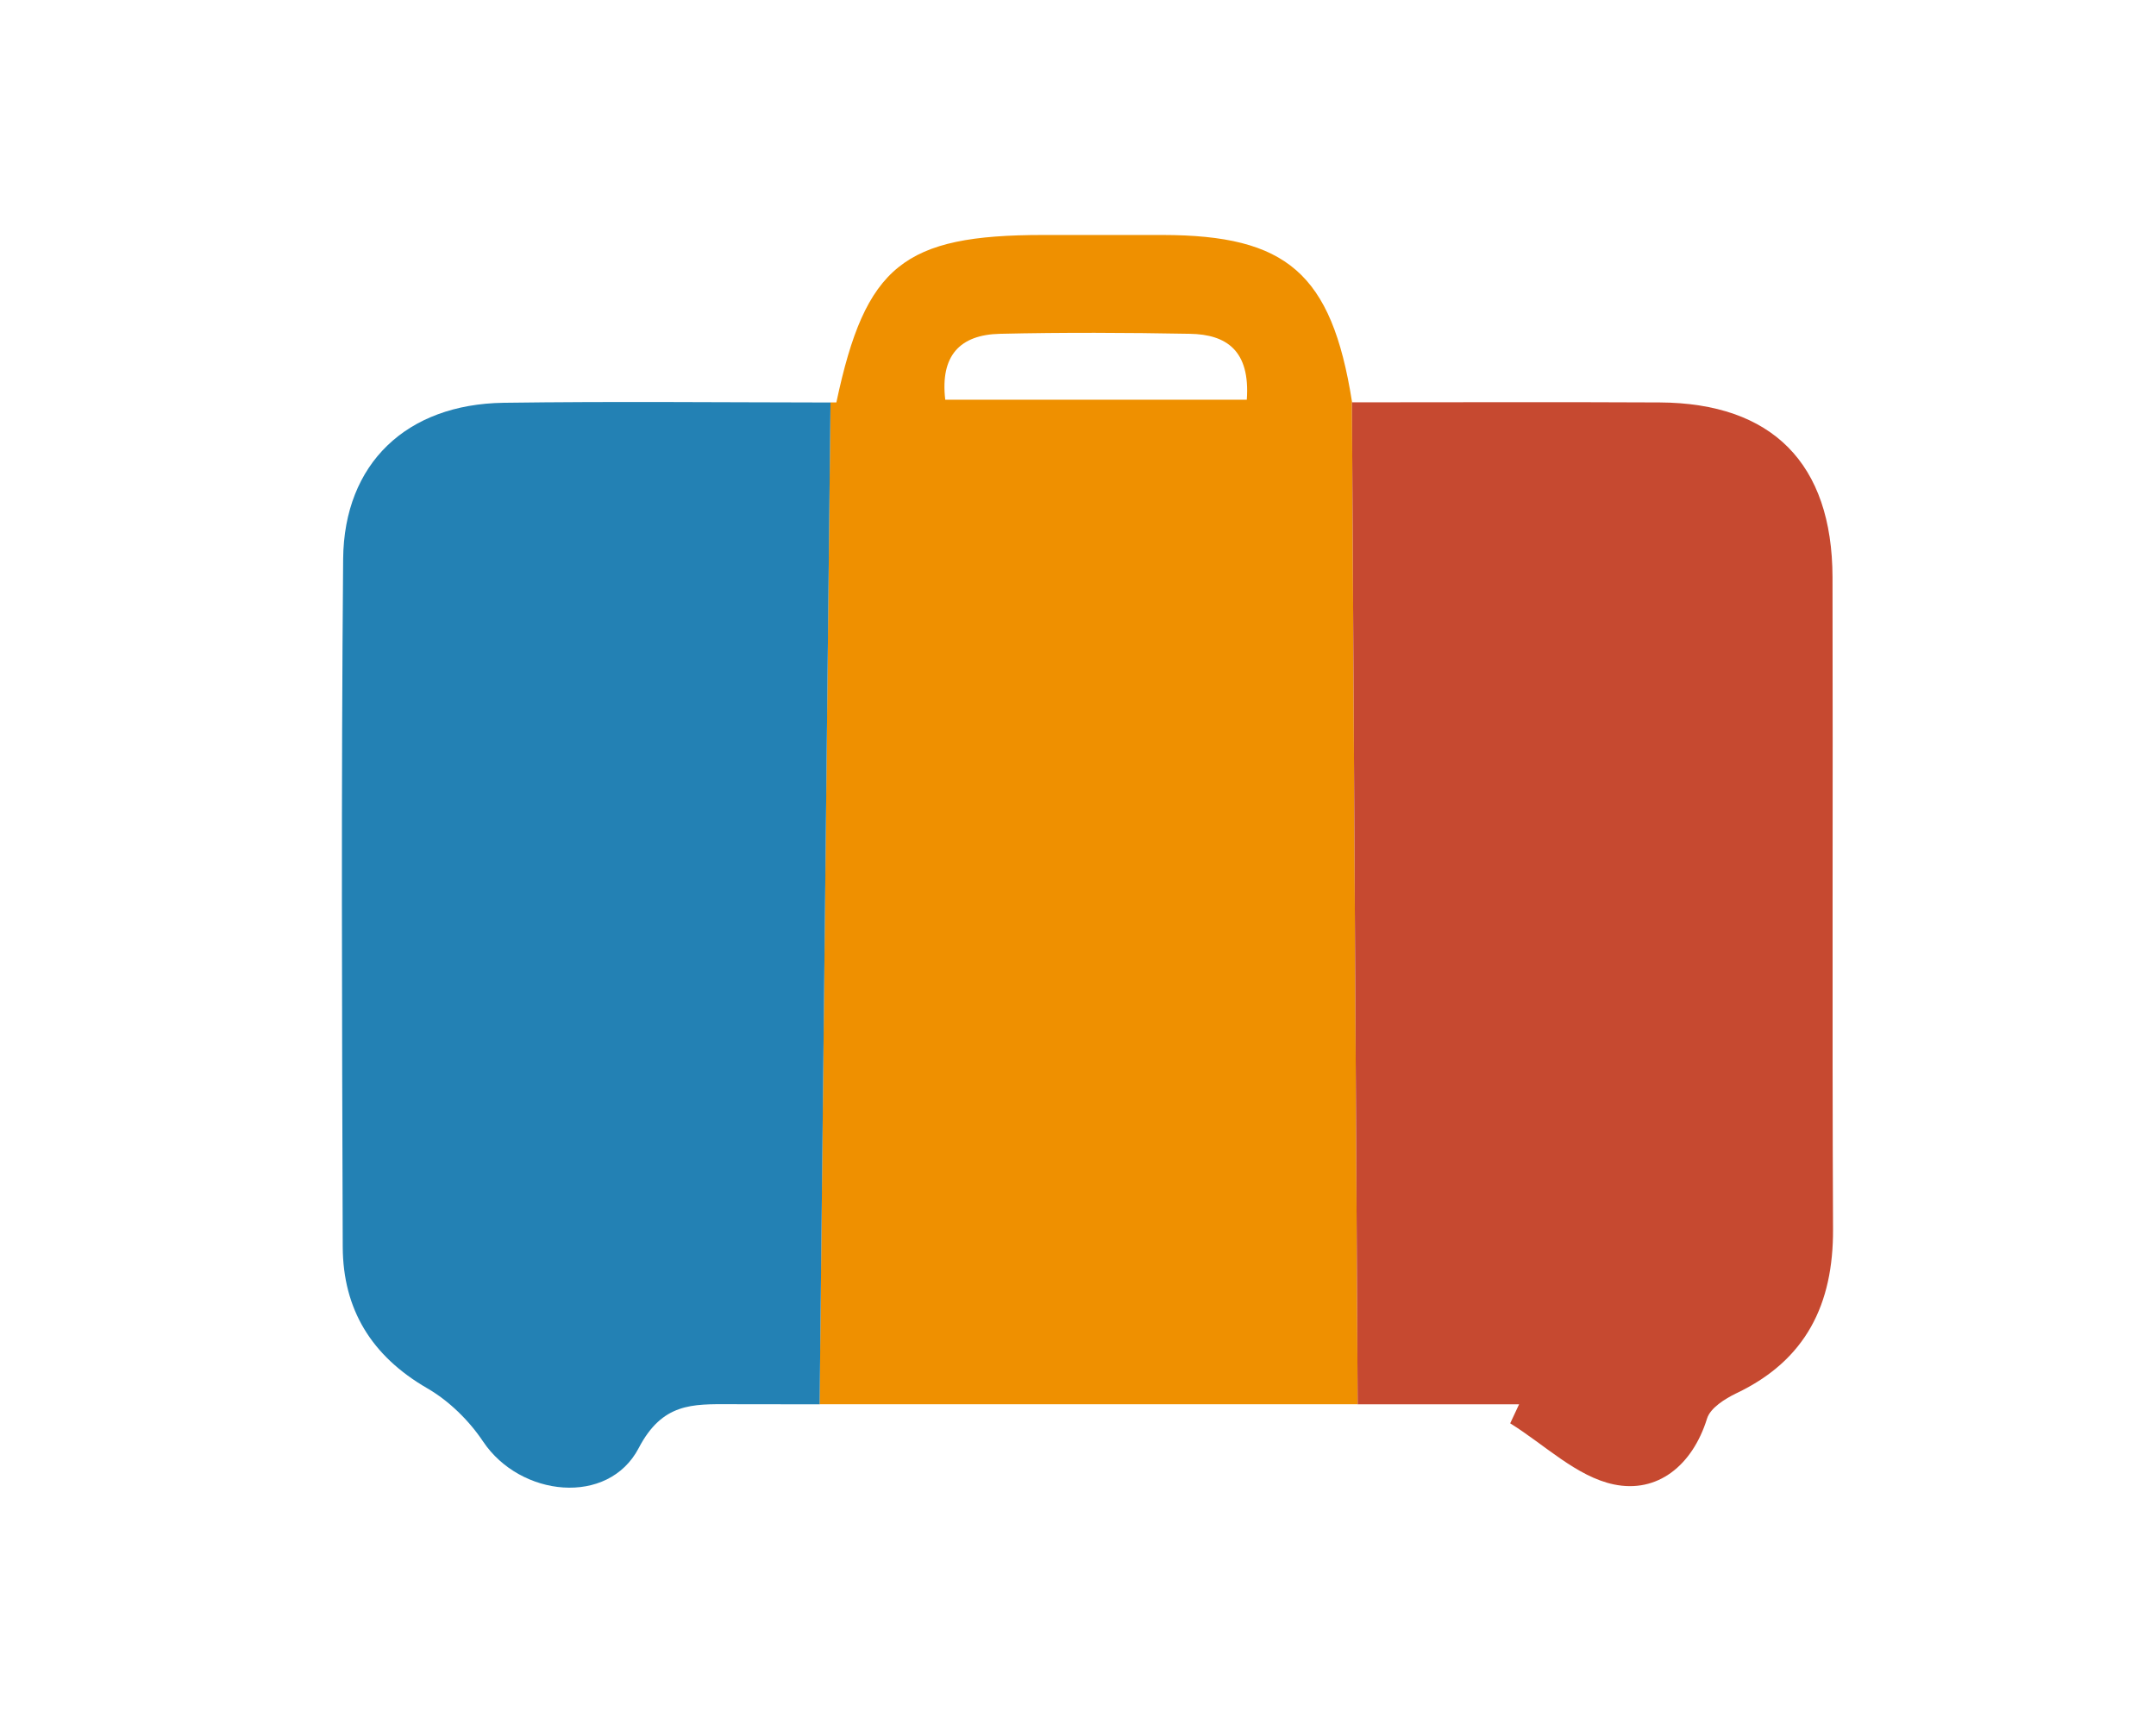 <?xml version="1.0" encoding="utf-8"?>
<!-- Generator: Adobe Illustrator 26.3.1, SVG Export Plug-In . SVG Version: 6.00 Build 0)  -->
<svg version="1.1" id="Capa_1" xmlns="http://www.w3.org/2000/svg" xmlns:xlink="http://www.w3.org/1999/xlink" x="0px" y="0px"
	 viewBox="0 0 368.5 293.62" style="enable-background:new 0 0 368.5 293.62;" xml:space="preserve">
<style type="text/css">
	.st0{fill:none;}
	.st1{fill:#EF9000;}
	.st2{fill:#2381B4;}
	.st3{fill:#C64930;}
</style>
<g>
	<path class="st0" d="M203.39,57.04c-10.82-0.2-21.66-0.25-32.48,0c-6.85,0.16-10.22,3.73-9.35,11.26c17.44,0,34.25,0,51.54,0
		C213.7,59.93,209.65,57.16,203.39,57.04z"/>
	<path class="st1" d="M198.71,40.16c-6.82-0.01-13.63,0-20.45,0c-23.78,0.01-30.34,5.18-35.31,28.62c-0.34,0-0.67,0-1.01,0
		L140.08,240c15.35,0.01,30.69,0,46.04,0c15.31,0,30.62,0,45.93,0l-0.98-171.4C227.59,46.67,219.88,40.19,198.71,40.16z
		 M213.1,68.31c-17.29,0-34.1,0-51.54,0c-0.88-7.53,2.5-11.1,9.35-11.26c10.82-0.25,21.66-0.2,32.48,0
		C209.65,57.16,213.7,59.93,213.1,68.31z"/>
	<path class="st2" d="M86.06,68.84C69.5,69.08,58.8,79.2,58.65,95.52c-0.34,39.19-0.2,78.38-0.07,117.57
		c0.04,10.71,4.94,18.68,14.43,24.17c3.72,2.15,7.16,5.51,9.56,9.11c6.34,9.48,21.38,11.09,26.6,1.11
		c4.04-7.73,9.18-7.51,15.62-7.49c5.1,0.01,10.2,0.01,15.3,0.02l1.86-171.22C123.44,68.77,104.75,68.58,86.06,68.84z"/>
	<path class="st3" d="M313.21,98.64c-0.05-19.44-10.31-29.76-29.55-29.86c-17.33-0.09-34.67-0.02-52.56-0.02
		c-0.01-0.05-0.02-0.1-0.03-0.15l0.98,171.4c9.2,0,18.39,0,27.59,0c-0.51,1.08-1.02,2.17-1.52,3.25
		c5.87,3.64,11.35,9.11,17.71,10.44c7.43,1.56,13.43-3.19,15.94-11.27c0.56-1.8,3.06-3.37,5.01-4.31
		c11.89-5.65,16.58-15.22,16.52-28.04C313.13,172.93,313.3,135.78,313.21,98.64z"/>
</g>
</svg>
